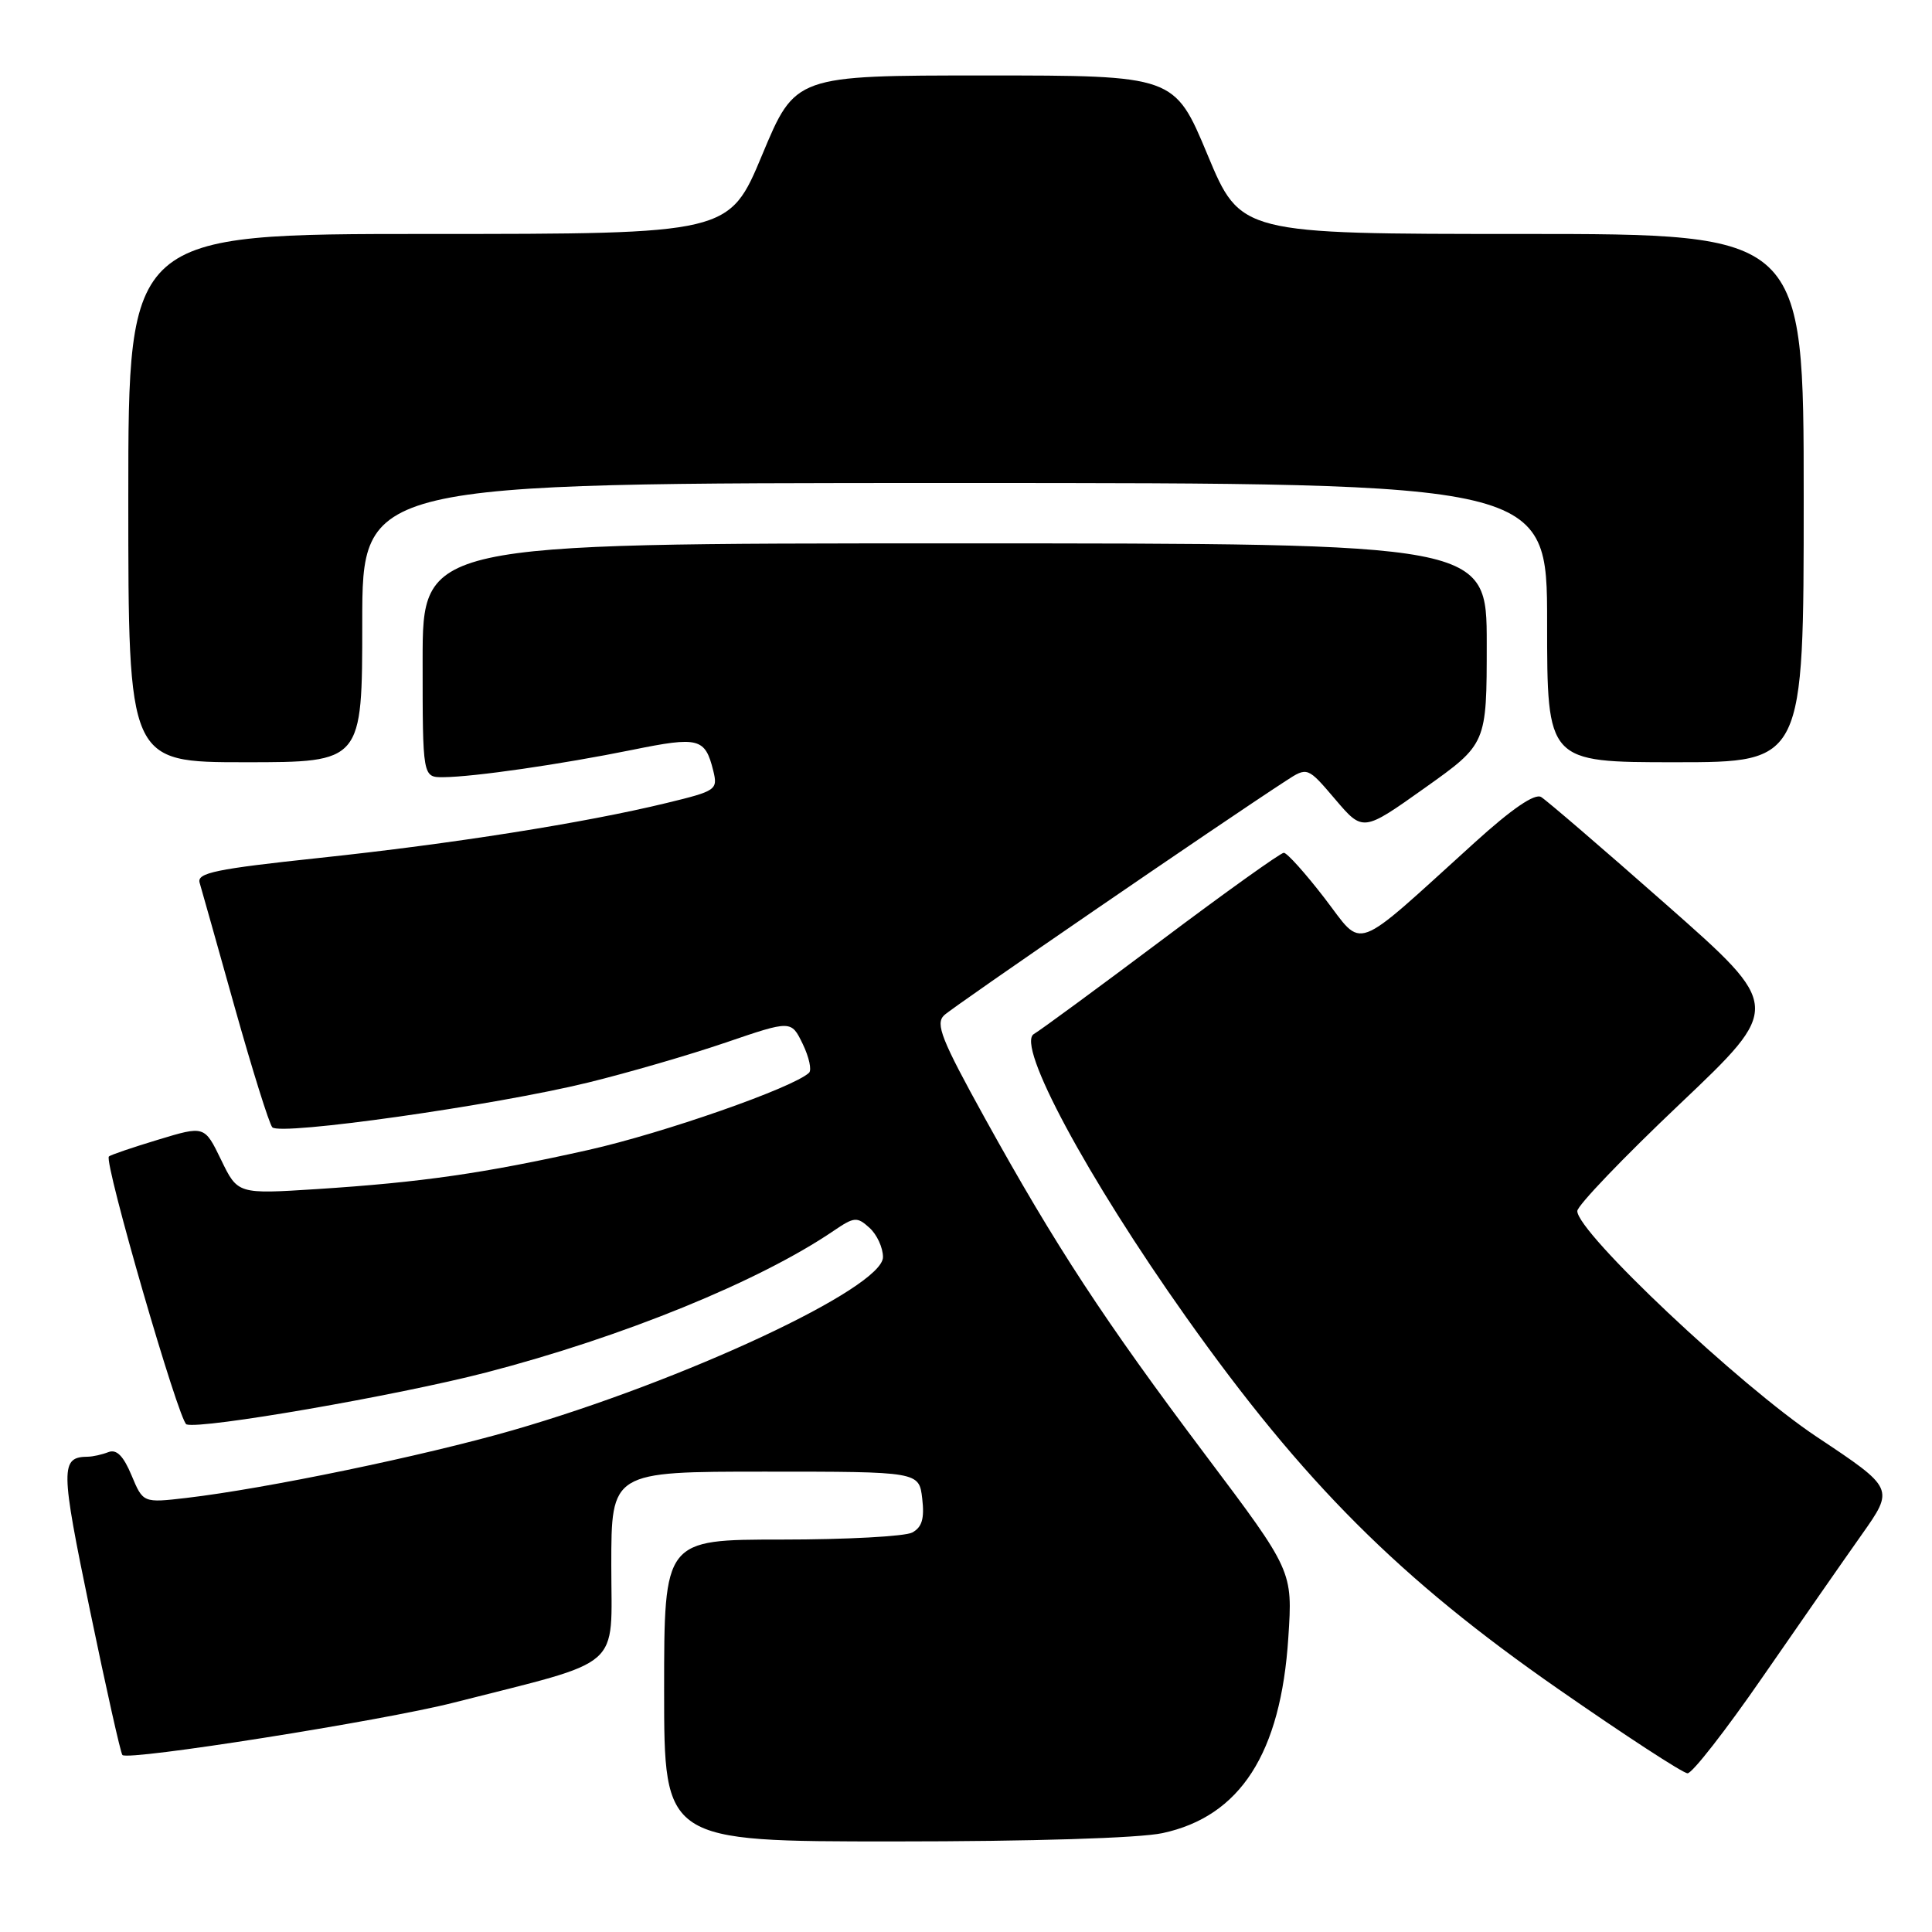 <?xml version="1.0" encoding="UTF-8" standalone="no"?>
<!DOCTYPE svg PUBLIC "-//W3C//DTD SVG 1.1//EN" "http://www.w3.org/Graphics/SVG/1.1/DTD/svg11.dtd" >
<svg xmlns="http://www.w3.org/2000/svg" xmlns:xlink="http://www.w3.org/1999/xlink" version="1.1" viewBox="0 0 256 256">
 <g >
 <path fill="currentColor"
d=" M 154.03 242.90 C 164.34 240.69 169.72 232.34 170.71 216.98 C 171.29 208.16 171.29 208.16 159.76 192.83 C 146.30 174.93 139.88 165.12 130.51 148.18 C 124.73 137.72 123.92 135.66 125.10 134.53 C 126.29 133.39 161.83 109.02 170.38 103.47 C 173.25 101.60 173.25 101.60 176.93 105.92 C 180.60 110.23 180.60 110.23 188.80 104.40 C 197.00 98.57 197.00 98.57 197.00 85.28 C 197.00 72.00 197.00 72.00 126.50 72.00 C 56.00 72.00 56.00 72.00 56.00 87.50 C 56.00 103.00 56.00 103.00 58.75 102.98 C 62.79 102.95 74.32 101.28 83.79 99.36 C 92.59 97.57 93.43 97.78 94.51 102.12 C 95.13 104.66 94.92 104.80 88.33 106.40 C 77.46 109.04 59.94 111.81 42.31 113.68 C 28.59 115.14 26.07 115.66 26.45 116.96 C 26.70 117.81 28.80 125.25 31.11 133.50 C 33.43 141.75 35.66 148.89 36.08 149.37 C 37.08 150.51 65.53 146.48 77.90 143.45 C 83.18 142.16 91.40 139.77 96.17 138.14 C 104.84 135.18 104.84 135.18 106.37 138.34 C 107.21 140.08 107.58 141.79 107.20 142.15 C 105.06 144.15 87.91 150.14 77.99 152.37 C 64.15 155.47 55.90 156.66 42.00 157.56 C 31.50 158.23 31.50 158.23 29.30 153.69 C 27.10 149.15 27.10 149.15 20.94 151.02 C 17.56 152.04 14.62 153.04 14.43 153.24 C 13.73 153.93 23.72 188.41 24.71 188.74 C 26.72 189.41 52.61 184.92 64.42 181.86 C 82.49 177.17 100.61 169.79 110.46 163.09 C 113.20 161.23 113.56 161.20 115.21 162.69 C 116.20 163.58 117.00 165.33 117.00 166.57 C 117.00 170.65 90.61 182.98 67.89 189.53 C 56.11 192.92 35.23 197.25 24.73 198.48 C 18.96 199.15 18.96 199.15 17.43 195.49 C 16.35 192.91 15.45 192.00 14.37 192.41 C 13.53 192.74 12.31 193.01 11.67 193.02 C 7.98 193.06 7.99 194.41 11.92 213.37 C 14.06 223.70 15.99 232.33 16.22 232.55 C 17.00 233.34 50.69 228.01 60.07 225.62 C 82.89 219.81 81.00 221.45 81.00 207.43 C 81.00 195.00 81.00 195.00 101.39 195.00 C 121.78 195.00 121.78 195.00 122.20 198.57 C 122.51 201.23 122.17 202.37 120.87 203.07 C 119.92 203.58 112.13 204.00 103.57 204.00 C 88.00 204.00 88.00 204.00 88.00 224.00 C 88.00 244.00 88.00 244.00 118.45 244.00 C 136.82 244.00 150.94 243.56 154.03 242.90 Z  M 233.53 222.25 C 238.38 215.24 244.29 206.74 246.68 203.36 C 251.01 197.23 251.01 197.23 240.76 190.41 C 230.55 183.63 209.00 163.31 209.00 160.47 C 209.00 159.75 215.11 153.37 222.58 146.29 C 236.15 133.41 236.15 133.41 220.83 119.90 C 212.40 112.46 204.92 106.04 204.21 105.61 C 203.36 105.10 200.33 107.17 195.37 111.67 C 178.95 126.54 180.78 125.86 175.52 119.02 C 172.97 115.71 170.54 113.00 170.11 113.00 C 169.69 113.00 162.40 118.21 153.92 124.58 C 145.44 130.94 137.82 136.54 137.00 137.01 C 134.58 138.40 144.05 156.02 157.15 174.50 C 172.73 196.48 185.45 209.19 206.50 223.82 C 215.30 229.94 223.00 234.96 223.61 234.97 C 224.22 234.99 228.69 229.26 233.53 222.25 Z  M 48.00 82.50 C 48.00 64.00 48.00 64.00 126.50 64.00 C 205.00 64.00 205.00 64.00 205.00 82.50 C 205.00 101.00 205.00 101.00 222.00 101.00 C 239.00 101.00 239.00 101.00 239.00 66.00 C 239.00 31.00 239.00 31.00 201.69 31.00 C 164.38 31.00 164.38 31.00 160.00 20.50 C 155.62 10.00 155.62 10.00 130.50 10.00 C 105.38 10.00 105.38 10.00 101.00 20.50 C 96.62 31.00 96.62 31.00 56.81 31.00 C 17.00 31.00 17.00 31.00 17.00 66.00 C 17.00 101.00 17.00 101.00 32.50 101.00 C 48.00 101.00 48.00 101.00 48.00 82.50 Z "/>
</g>
</svg>